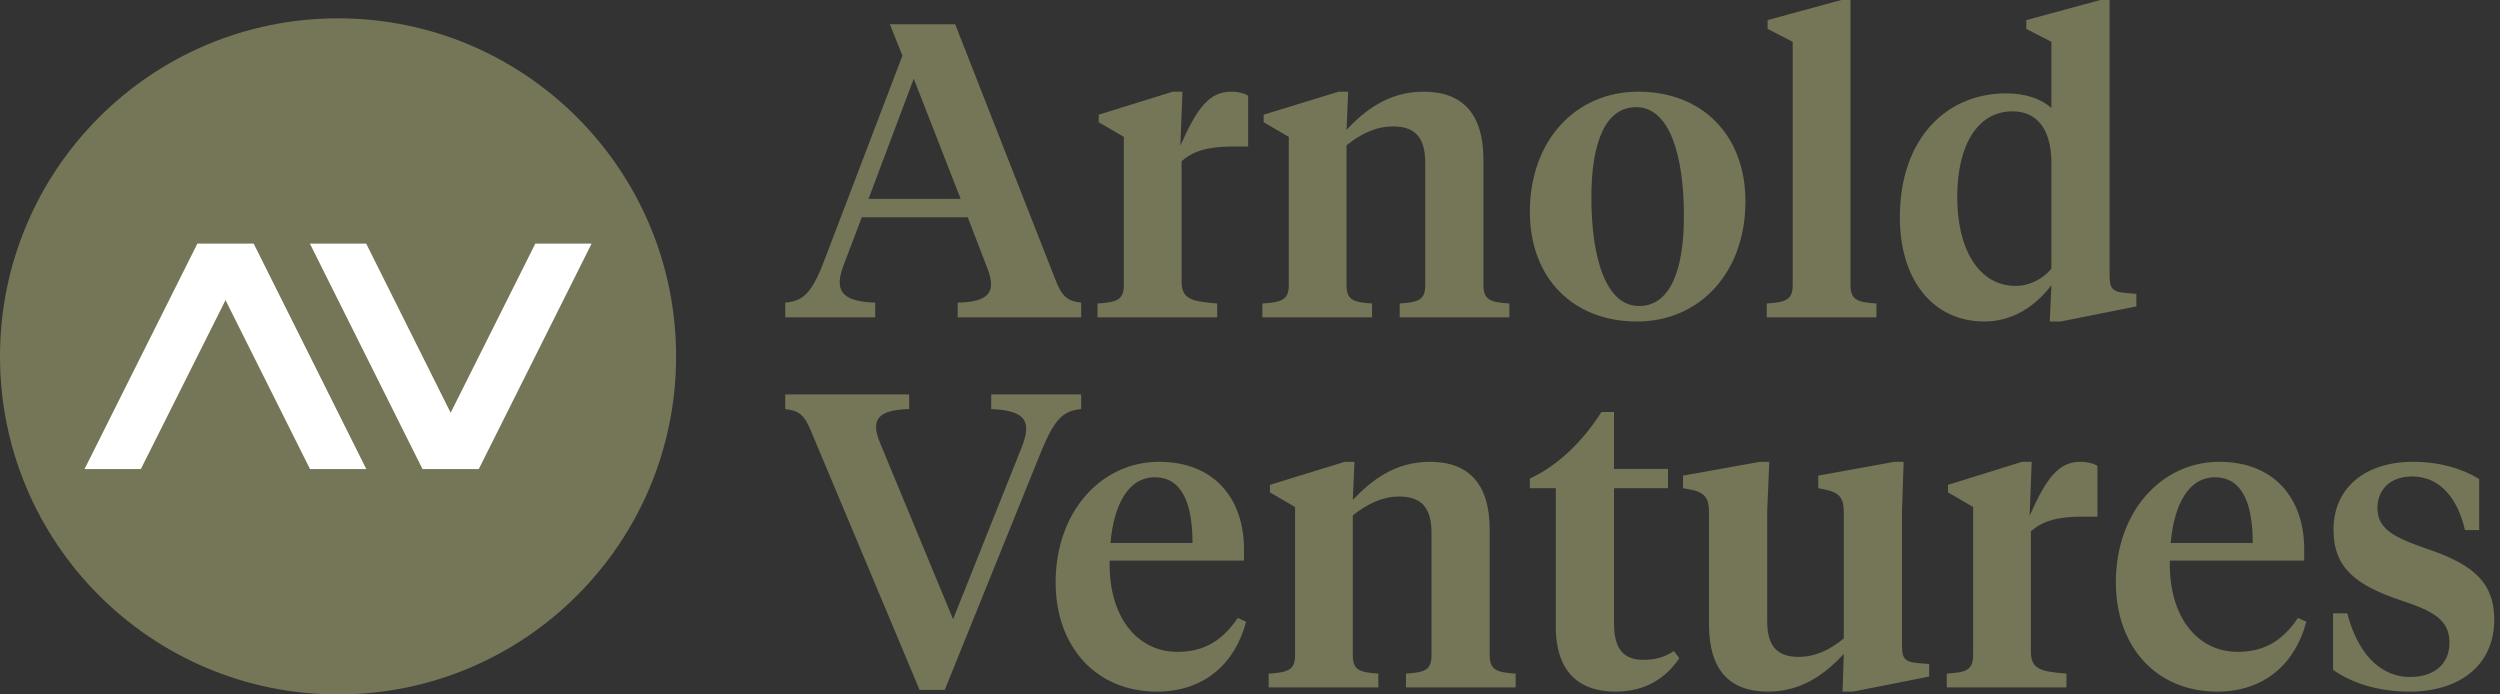 <svg width="108" height="30" viewBox="0 0 108 30" fill="none" xmlns="http://www.w3.org/2000/svg">
<rect x="0" y="0" width="108" height="30" fill="#333333" stroke="none"/>
<path fill-rule="evenodd" clip-rule="evenodd" d="M29.208 15.396C29.208 23.462 22.669 30 14.604 30C6.538 30 0 23.462 0 15.396C0 7.331 6.538 0.792 14.604 0.792C22.669 0.792 29.208 7.331 29.208 15.396Z" fill="#757557"/>
<path fill-rule="evenodd" clip-rule="evenodd" d="M10.959 10.524H8.527L3.652 20.263H6.085L9.743 12.966L13.392 20.263H15.824L10.959 10.524Z" fill="white"/>
<path fill-rule="evenodd" clip-rule="evenodd" d="M18.252 20.263H20.684L25.558 10.524H23.126L19.468 17.831L15.819 10.524H13.387L18.252 20.263Z" fill="white"/>
<path fill-rule="evenodd" clip-rule="evenodd" d="M100.789 28.938V26.497H101.404C101.802 28.07 102.724 29.245 104.117 29.245C105.075 29.245 105.816 28.757 105.816 27.762C105.816 26.786 105.147 26.406 103.719 25.936C101.802 25.285 100.807 24.561 100.807 22.88C100.807 21.071 102.182 19.95 104.243 19.95C105.382 19.95 106.359 20.239 107.1 20.692V22.898H106.486C106.196 21.614 105.455 20.583 104.207 20.583C103.249 20.583 102.706 21.162 102.706 21.939C102.706 22.771 103.267 23.151 104.641 23.639C106.612 24.29 107.752 24.996 107.752 26.768C107.752 28.703 106.305 29.878 104.08 29.878C102.688 29.878 101.549 29.48 100.789 28.938ZM93.774 23.458H97.318C97.318 21.758 96.866 20.619 95.691 20.619C94.533 20.619 93.918 21.813 93.774 23.458ZM95.781 29.878C93.159 29.878 91.405 27.943 91.405 25.158C91.405 22.084 93.394 19.95 95.871 19.95C98.276 19.95 99.542 21.559 99.542 23.73V24.218H93.737C93.683 26.677 94.949 28.16 96.667 28.16C97.861 28.16 98.638 27.636 99.271 26.695L99.633 26.858C99.163 28.648 97.843 29.878 95.781 29.878ZM89.271 29.697H84.099V29.101C84.949 29.046 85.239 28.938 85.239 28.305V21.903L84.154 21.27V20.945L87.355 19.95H87.77L87.68 22.283C88.403 20.637 88.946 19.95 89.868 19.95C90.212 19.95 90.501 20.041 90.61 20.131V22.319H89.922C88.838 22.319 88.204 22.536 87.734 22.952V28.16C87.734 28.902 88.15 29.01 89.271 29.101V29.697ZM79.652 27.581V22.156C79.652 21.559 79.525 21.288 78.82 21.144L78.549 21.089V20.547L81.84 19.95H82.238L82.166 22.066V27.78C82.166 28.395 82.202 28.594 82.889 28.648L83.341 28.685V29.227L80.05 29.878H79.598L79.652 28.251C78.892 29.064 77.88 29.878 76.379 29.878C74.697 29.878 73.829 28.92 73.829 26.985V22.156C73.829 21.559 73.702 21.27 72.997 21.144L72.708 21.089V20.547L76.035 19.95H76.433L76.343 22.102V26.84C76.343 27.871 76.74 28.377 77.699 28.377C78.422 28.377 79.055 28.07 79.652 27.581ZM70.99 28.504C71.479 28.504 71.876 28.413 72.311 28.124L72.546 28.431C71.967 29.299 71.081 29.878 69.779 29.878C68.296 29.878 67.211 29.101 67.211 27.075V21.089H66.09V20.674C67.338 20.095 68.404 19.028 69.182 17.798H69.725V20.258H72.057V21.089H69.725V26.93C69.725 28.034 70.141 28.504 70.99 28.504ZM61.841 23.024C61.841 21.976 61.443 21.451 60.449 21.451C59.707 21.451 59.056 21.777 58.441 22.265V28.305C58.441 28.938 58.713 29.046 59.544 29.101V29.697H54.806V29.101C55.657 29.046 55.946 28.938 55.946 28.305V21.903L54.861 21.27V20.945L58.098 19.95H58.514L58.441 21.596C59.219 20.782 60.232 19.95 61.769 19.95C63.469 19.95 64.355 20.927 64.355 22.88V28.305C64.355 28.938 64.644 29.046 65.476 29.101V29.697H60.738V29.101C61.57 29.046 61.841 28.938 61.841 28.305V23.024ZM47.972 23.458H51.516C51.516 21.758 51.064 20.619 49.889 20.619C48.731 20.619 48.117 21.813 47.972 23.458ZM49.979 29.878C47.357 29.878 45.603 27.943 45.603 25.158C45.603 22.084 47.592 19.95 50.07 19.95C52.475 19.95 53.741 21.559 53.741 23.73V24.218H47.936C47.881 26.677 49.147 28.16 50.865 28.16C52.059 28.16 52.837 27.636 53.469 26.695L53.831 26.858C53.361 28.648 52.041 29.878 49.979 29.878ZM40.812 29.806H39.727L35.061 18.684C34.754 17.925 34.537 17.744 33.922 17.672V17.038H39.275V17.672C37.918 17.708 37.593 18.124 38.027 19.154L41.173 26.75L44.139 19.317C44.573 18.232 44.338 17.726 42.819 17.672V17.038H46.707V17.672C45.948 17.744 45.568 18.069 44.989 19.48L40.812 29.806ZM87.083 12.351C87.644 12.351 88.222 12.08 88.621 11.61V7.035C88.621 5.624 88.024 4.81 86.939 4.81C85.438 4.81 84.552 6.257 84.552 8.517C84.552 10.724 85.456 12.351 87.083 12.351ZM89.018 13.889H88.548L88.621 12.315C87.915 13.256 86.921 13.889 85.727 13.889C83.521 13.889 82.074 12.116 82.074 9.385C82.074 5.968 84.099 4.033 86.667 4.033C87.499 4.033 88.186 4.268 88.621 4.666V1.808L87.535 1.248V0.868L90.736 0H91.134V11.791C91.134 12.406 91.17 12.604 91.858 12.659L92.291 12.695V13.238L89.018 13.889ZM79.941 12.315C79.941 12.948 80.23 13.057 81.062 13.111V13.708H76.324V13.111C77.156 13.057 77.445 12.948 77.445 12.315V1.808L76.36 1.248V0.868L79.543 0H79.941V12.315ZM68.748 8.517C68.748 11.176 69.381 13.219 70.81 13.219C72.13 13.219 72.745 11.719 72.745 9.331C72.745 6.673 72.112 4.629 70.683 4.629C69.363 4.629 68.748 6.13 68.748 8.517ZM75.403 8.698C75.403 11.791 73.414 13.889 70.719 13.889C67.953 13.889 66.09 12.008 66.09 9.151C66.09 6.058 68.079 3.96 70.773 3.96C73.54 3.96 75.403 5.841 75.403 8.698ZM61.57 7.035C61.57 5.986 61.172 5.461 60.178 5.461C59.436 5.461 58.785 5.787 58.17 6.275V12.315C58.17 12.948 58.441 13.057 59.273 13.111V13.708H54.535V13.111C55.385 13.057 55.675 12.948 55.675 12.315V5.913L54.59 5.28V4.955L57.827 3.96H58.242L58.17 5.606C58.948 4.792 59.961 3.96 61.498 3.96C63.198 3.96 64.084 4.937 64.084 6.89V12.315C64.084 12.948 64.373 13.057 65.205 13.111V13.708H60.467V13.111C61.299 13.057 61.57 12.948 61.57 12.315V7.035ZM52.583 13.708H47.411V13.111C48.261 13.057 48.55 12.948 48.55 12.315V5.913L47.465 5.28V4.955L50.666 3.96H51.082L50.992 6.293C51.715 4.648 52.258 3.96 53.18 3.96C53.523 3.96 53.813 4.051 53.921 4.141V6.329H53.234C52.149 6.329 51.516 6.546 51.046 6.962V12.171C51.046 12.912 51.462 13.021 52.583 13.111V13.708ZM41.499 8.59L39.474 3.4L37.521 8.59H41.499ZM37.81 13.708H33.922V13.075C34.681 13.002 35.061 12.695 35.604 11.266L38.985 2.405L38.443 1.049H41.264L45.586 12.062C45.875 12.803 46.092 13.002 46.707 13.075V13.708H41.372V13.075C42.729 13.039 43.054 12.623 42.656 11.592L41.806 9.385H37.231L36.454 11.429C36.038 12.514 36.291 13.021 37.81 13.075V13.708Z" fill="#757557"/>
</svg>
